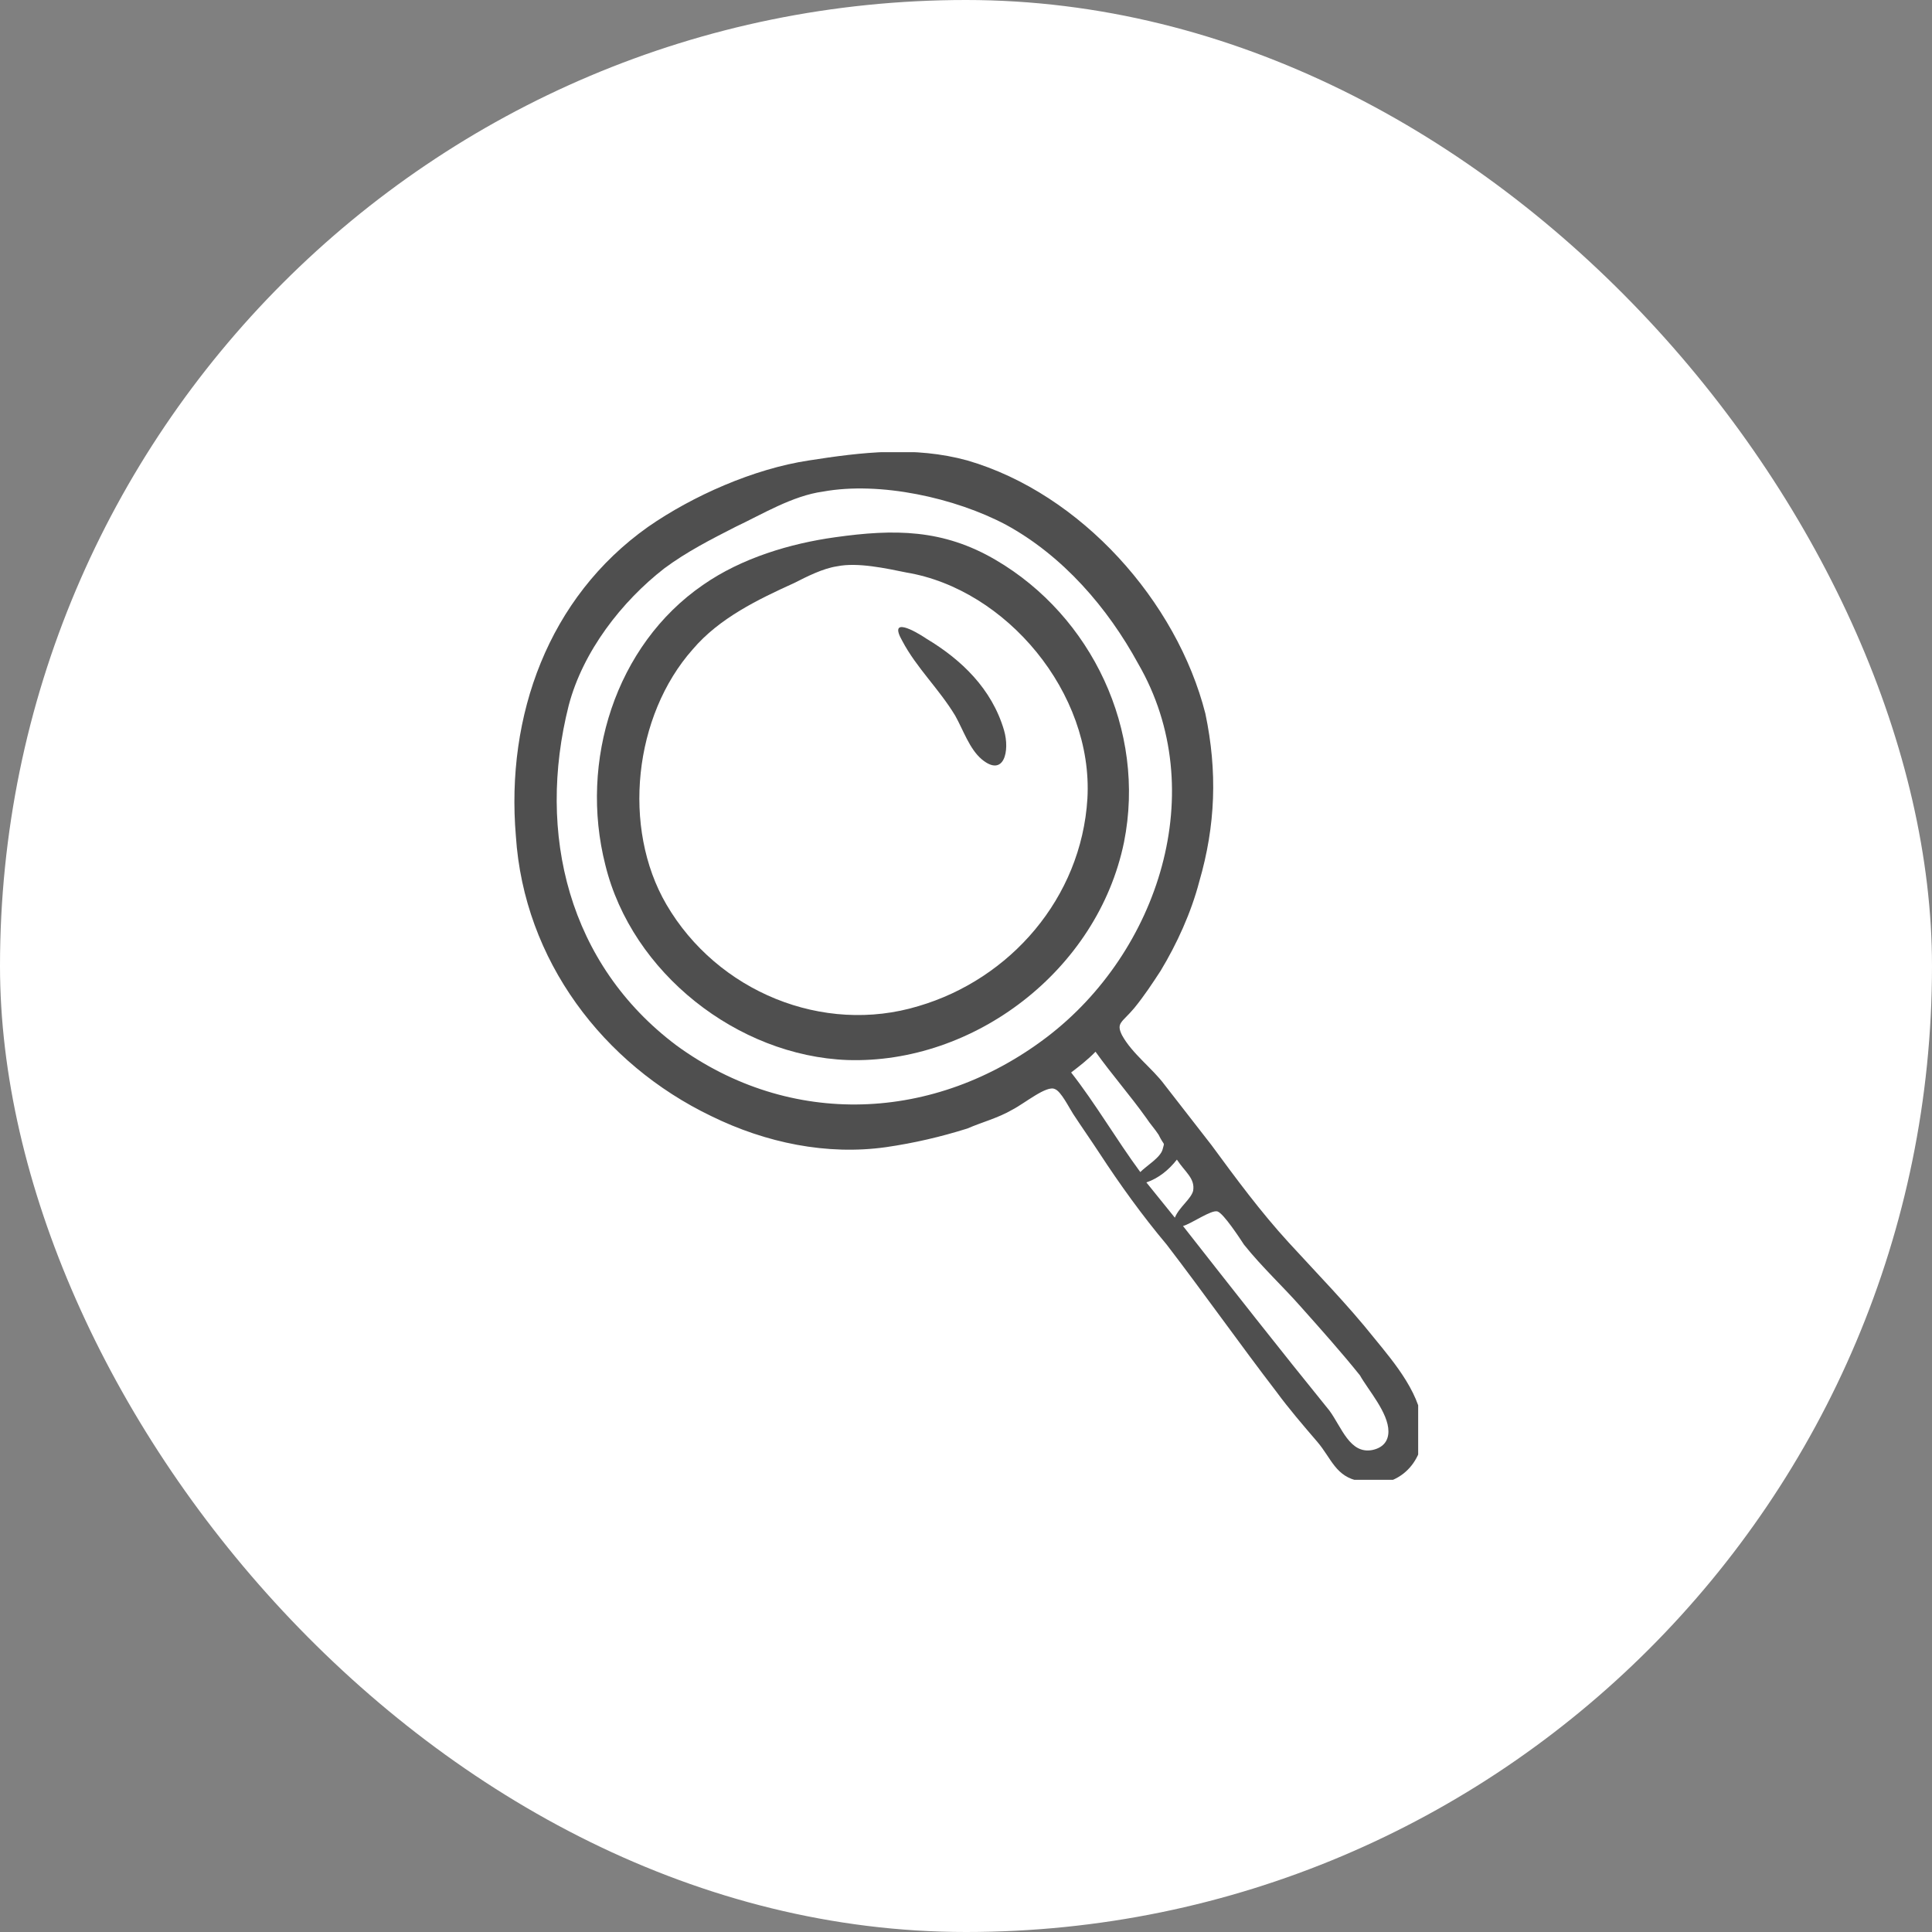 <svg width="94" height="94" viewBox="0 0 94 94" fill="none" xmlns="http://www.w3.org/2000/svg">
<rect x="0" y="0" width="94" height="94" fill="#808080" stroke="none"/>
<rect width="94" height="94" rx="47" fill="white"/>
<g clip-path="url(#clip0)">
<path d="M69.235 69.643C69.235 67.927 67.849 66.312 66.86 65.101C65.573 63.486 64.089 61.971 62.703 60.457C61.318 58.943 60.131 57.328 58.943 55.713C58.151 54.704 57.459 53.795 56.667 52.786C56.073 51.979 55.084 51.272 54.589 50.364C54.292 49.758 54.589 49.758 55.183 49.051C55.677 48.446 56.073 47.84 56.469 47.234C57.261 45.922 57.953 44.408 58.349 42.894C59.141 40.169 59.24 37.544 58.646 34.718C57.261 29.268 52.61 24.019 47.068 22.404C44.495 21.697 41.922 22 39.349 22.404C36.677 22.808 33.708 24.12 31.531 25.634C26.682 29.066 24.604 34.819 25.099 40.674C25.495 46.73 29.354 51.777 34.599 54.3C37.271 55.612 40.24 56.218 43.109 55.814C44.495 55.612 45.781 55.31 47.068 54.906C47.761 54.603 48.552 54.401 49.245 53.997C49.839 53.695 50.927 52.786 51.323 52.988C51.62 53.089 52.016 53.896 52.214 54.199C52.61 54.805 53.104 55.511 53.5 56.117C54.49 57.631 55.578 59.145 56.766 60.558C58.547 62.88 60.328 65.403 62.11 67.725C62.703 68.532 63.396 69.34 64.089 70.147C64.782 70.955 64.98 71.863 66.167 72.065C67.751 72.57 69.235 71.359 69.235 69.643ZM50.927 50.465C45.484 54.603 38.458 54.906 32.917 50.868C27.672 46.932 26.088 40.573 27.672 34.315C28.364 31.69 30.245 29.268 32.323 27.653C33.411 26.845 34.599 26.239 35.786 25.634C37.073 25.028 38.557 24.12 40.042 23.918C42.813 23.413 46.474 24.221 48.948 25.533C51.719 27.047 53.896 29.57 55.38 32.296C58.943 38.453 56.37 46.326 50.927 50.465ZM55.48 57.026C54.292 55.41 53.302 53.695 52.115 52.181C52.511 51.878 52.907 51.575 53.302 51.171C54.094 52.281 54.985 53.291 55.776 54.401C55.974 54.704 56.172 54.906 56.37 55.209C56.667 55.814 56.667 55.511 56.568 55.915C56.469 56.319 55.776 56.723 55.48 57.026ZM57.162 59.246C56.667 58.641 56.271 58.136 55.776 57.53C56.37 57.328 56.865 56.925 57.261 56.42C57.657 57.026 58.151 57.328 58.052 57.934C57.953 58.338 57.36 58.742 57.162 59.246ZM67.553 69.643C67.553 70.147 67.256 70.45 66.761 70.551C65.672 70.753 65.276 69.441 64.683 68.633C62.308 65.706 59.933 62.678 57.558 59.65C57.953 59.549 58.943 58.842 59.24 58.943C59.537 59.044 60.328 60.255 60.526 60.558C61.417 61.669 62.407 62.577 63.297 63.587C64.287 64.697 65.276 65.807 66.167 66.917C66.563 67.624 67.553 68.734 67.553 69.643Z" fill="#4F4F4F"/>
<path d="M54.688 40.976C55.776 35.526 53.104 29.974 48.453 27.249C45.88 25.735 43.505 25.735 40.636 26.139C38.458 26.441 36.083 27.148 34.203 28.46C29.948 31.387 28.167 37.04 29.453 42.087C30.739 47.336 35.885 51.373 41.229 51.575C47.365 51.777 53.401 47.234 54.688 40.976ZM52.907 38.857C52.61 43.702 49.146 47.638 44.693 48.95C40.042 50.364 34.896 48.244 32.422 44.005C30.245 40.27 30.838 34.819 33.708 31.589C34.995 30.075 36.875 29.167 38.656 28.359C39.25 28.056 40.042 27.653 40.734 27.552C41.724 27.35 43.109 27.653 44.099 27.855C48.948 28.662 53.203 33.709 52.907 38.857Z" fill="#4F4F4F"/>
<path d="M48.849 35.526C48.255 33.507 46.771 32.094 45.089 31.084C44.495 30.681 43.209 29.974 43.901 31.185C44.594 32.498 45.682 33.507 46.474 34.819C46.87 35.526 47.167 36.434 47.761 36.939C48.849 37.847 49.146 36.535 48.849 35.526Z" fill="#4F4F4F"/>
</g>
<defs>
<clipPath id="clip0">
<rect width="44" height="50" fill="white" transform="translate(25 22)"/>
</clipPath>
</defs>
</svg>
